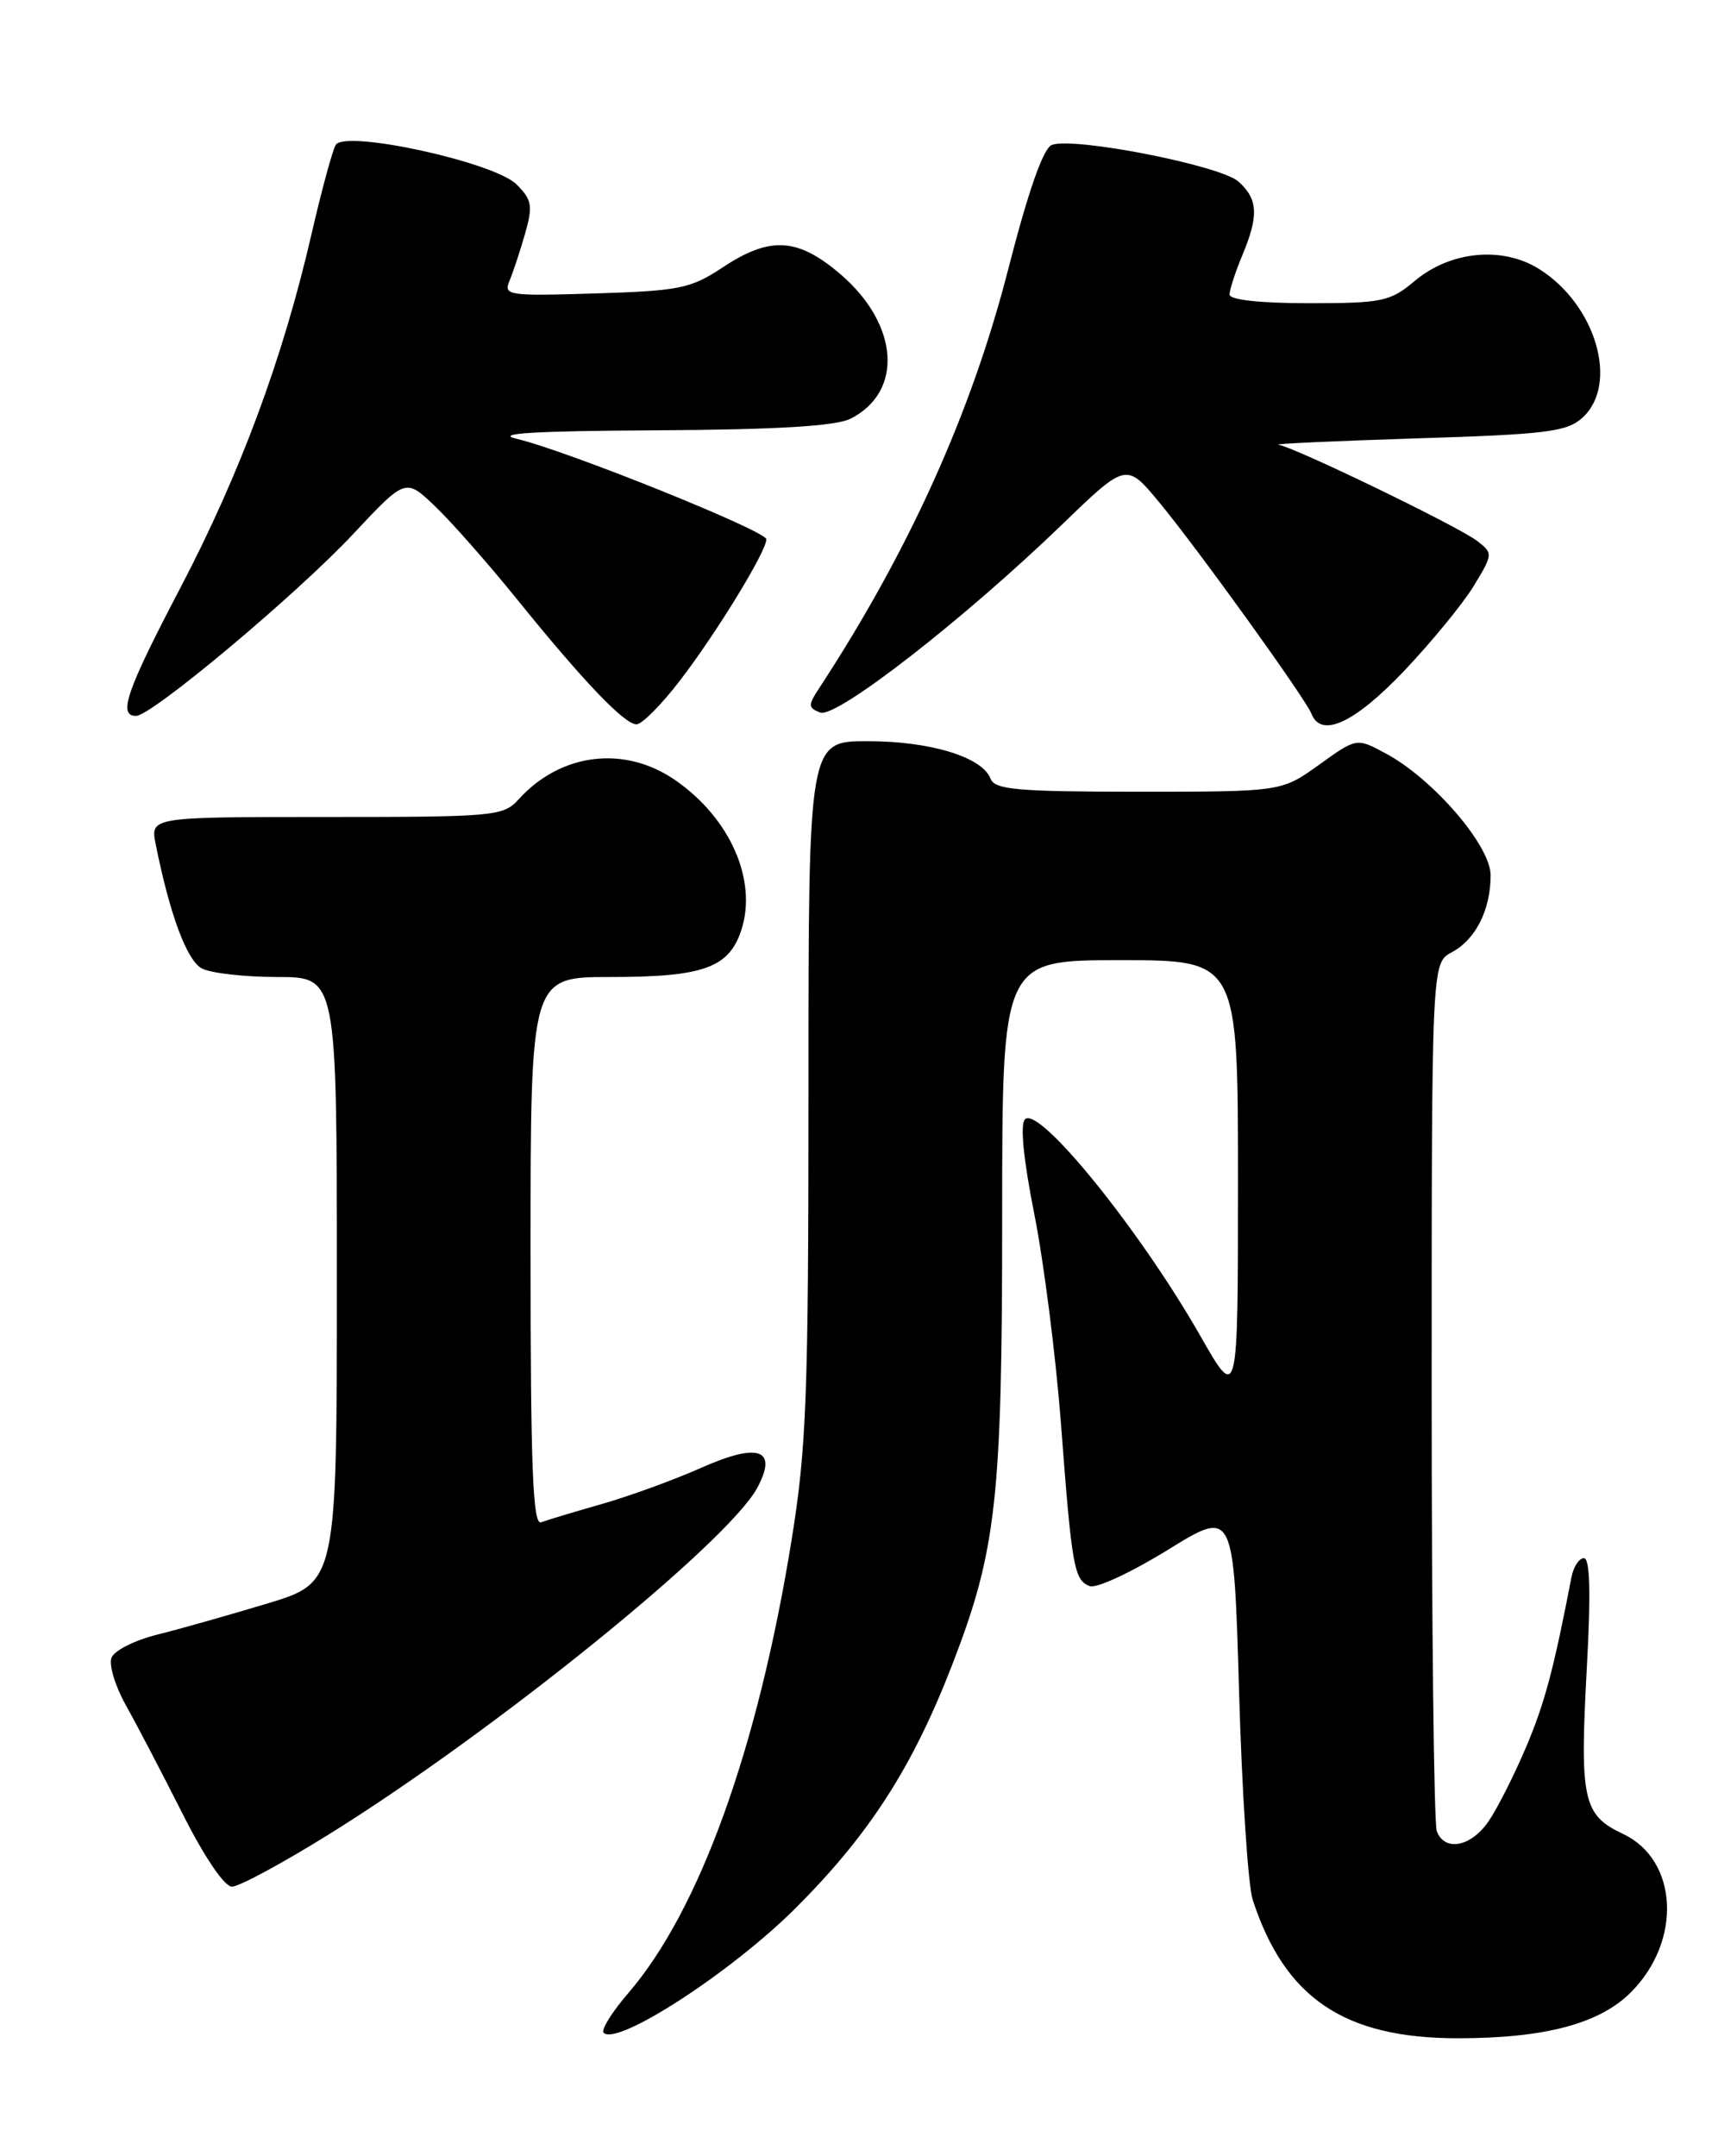 <?xml version="1.0" encoding="UTF-8" standalone="no"?>
<!DOCTYPE svg PUBLIC "-//W3C//DTD SVG 1.1//EN" "http://www.w3.org/Graphics/SVG/1.1/DTD/svg11.dtd" >
<svg xmlns="http://www.w3.org/2000/svg" xmlns:xlink="http://www.w3.org/1999/xlink" version="1.1" viewBox="0 0 204 256">
 <g >
 <path fill="currentColor"
d=" M 94.51 226.51 C 103.26 217.76 108.38 209.79 113.10 197.57 C 118.33 184.03 119.00 177.99 119.00 144.41 C 119.00 114.00 119.00 114.00 133.00 114.00 C 147.00 114.00 147.00 114.00 147.00 140.23 C 147.00 166.45 147.00 166.45 142.53 158.61 C 135.38 146.06 123.37 131.23 121.71 132.89 C 121.11 133.49 121.53 137.68 122.82 144.17 C 123.95 149.85 125.37 161.03 125.98 169.00 C 127.27 186.11 127.54 187.61 129.40 188.32 C 130.18 188.62 134.34 186.69 138.66 184.02 C 146.50 179.18 146.50 179.18 147.13 200.84 C 147.47 212.75 148.20 223.88 148.75 225.56 C 152.56 237.24 159.62 242.00 173.10 242.00 C 183.43 242.00 189.92 240.28 193.65 236.55 C 199.75 230.45 199.28 220.85 192.74 217.75 C 187.95 215.49 187.57 213.74 188.43 197.89 C 188.91 189.13 188.80 185.00 188.08 185.00 C 187.51 185.00 186.84 186.01 186.60 187.25 C 184.49 198.22 183.42 202.22 181.20 207.46 C 179.79 210.78 177.79 214.74 176.75 216.25 C 174.67 219.28 171.55 219.88 170.61 217.42 C 170.27 216.55 170.00 193.00 170.00 165.09 C 170.00 114.34 170.00 114.34 172.39 113.06 C 175.23 111.54 177.00 108.03 177.00 103.91 C 177.00 100.41 170.19 92.49 164.57 89.47 C 161.09 87.59 161.09 87.59 156.63 90.80 C 152.17 94.00 152.17 94.00 135.19 94.00 C 120.80 94.00 118.12 93.76 117.62 92.45 C 116.63 89.88 110.47 88.00 103.03 88.00 C 96.00 88.00 96.00 88.00 96.00 129.25 C 96.00 165.91 95.77 171.89 93.97 183.00 C 89.97 207.66 83.05 226.83 74.62 236.62 C 72.67 238.88 71.34 241.01 71.68 241.35 C 73.29 242.96 86.92 234.11 94.51 226.51 Z  M 39.12 217.75 C 58.73 205.55 86.47 183.10 89.93 176.63 C 92.38 172.05 90.09 171.24 83.29 174.26 C 80.11 175.68 74.80 177.61 71.50 178.56 C 68.20 179.50 64.94 180.48 64.25 180.74 C 63.27 181.11 63.00 174.28 63.00 148.61 C 63.00 116.00 63.00 116.00 72.45 116.00 C 83.51 116.00 86.54 114.92 88.02 110.45 C 89.96 104.55 86.72 97.16 80.20 92.64 C 74.17 88.46 66.59 89.38 61.59 94.90 C 59.77 96.91 58.76 97.00 38.77 97.00 C 17.84 97.00 17.84 97.00 18.49 100.25 C 20.15 108.55 22.18 114.02 23.96 114.98 C 25.01 115.54 29.05 116.00 32.93 116.00 C 40.00 116.00 40.00 116.00 40.00 151.94 C 40.00 187.88 40.00 187.88 31.75 190.38 C 27.21 191.75 21.32 193.42 18.66 194.08 C 16.01 194.74 13.56 195.97 13.24 196.82 C 12.91 197.67 13.68 200.19 14.93 202.43 C 16.19 204.67 19.20 210.44 21.63 215.25 C 24.26 220.48 26.64 224.00 27.55 224.00 C 28.39 224.00 33.59 221.19 39.12 217.75 Z  M 80.78 80.75 C 85.11 75.10 91.00 65.47 91.00 64.03 C 91.00 63.04 67.32 53.51 61.39 52.11 C 58.59 51.46 63.26 51.17 78.00 51.09 C 92.34 51.01 99.25 50.59 101.00 49.71 C 107.31 46.51 106.75 38.51 99.79 32.55 C 94.71 28.21 91.44 28.02 85.81 31.75 C 82.02 34.26 80.68 34.53 70.69 34.84 C 60.35 35.16 59.76 35.08 60.50 33.34 C 60.92 32.33 61.76 29.81 62.35 27.74 C 63.29 24.43 63.17 23.72 61.33 21.89 C 58.71 19.26 40.99 15.39 39.87 17.20 C 39.48 17.83 38.17 22.66 36.96 27.92 C 33.58 42.58 28.50 56.26 21.43 69.77 C 15.01 82.02 13.98 85.00 16.15 85.00 C 18.01 85.00 35.26 70.55 41.98 63.36 C 48.16 56.76 48.16 56.76 51.68 60.13 C 53.62 61.98 57.93 66.88 61.27 71.00 C 69.25 80.88 74.14 86.00 75.58 86.00 C 76.23 86.00 78.57 83.64 80.78 80.75 Z  M 166.64 79.75 C 169.91 76.31 173.66 71.75 174.97 69.61 C 177.29 65.80 177.30 65.69 175.42 64.24 C 173.20 62.52 153.72 53.09 151.80 52.80 C 151.08 52.70 158.44 52.36 168.15 52.05 C 183.63 51.57 186.05 51.27 187.90 49.60 C 192.27 45.63 189.52 36.18 182.76 31.94 C 178.40 29.20 172.21 29.80 167.97 33.37 C 165.08 35.80 164.14 36.00 155.42 36.00 C 149.61 36.00 146.00 35.60 146.00 34.97 C 146.00 34.40 146.68 32.32 147.50 30.35 C 149.49 25.59 149.39 23.66 147.06 21.56 C 144.95 19.65 127.47 16.22 124.89 17.21 C 123.88 17.60 122.09 22.71 119.70 32.04 C 115.34 49.01 107.94 65.41 97.25 81.74 C 95.94 83.73 95.96 84.05 97.39 84.60 C 99.29 85.33 114.44 73.54 126.12 62.27 C 133.74 54.91 133.74 54.91 137.70 59.70 C 142.33 65.31 155.01 82.93 155.73 84.75 C 156.87 87.67 160.81 85.86 166.64 79.75 Z "/>
</g>
</svg>